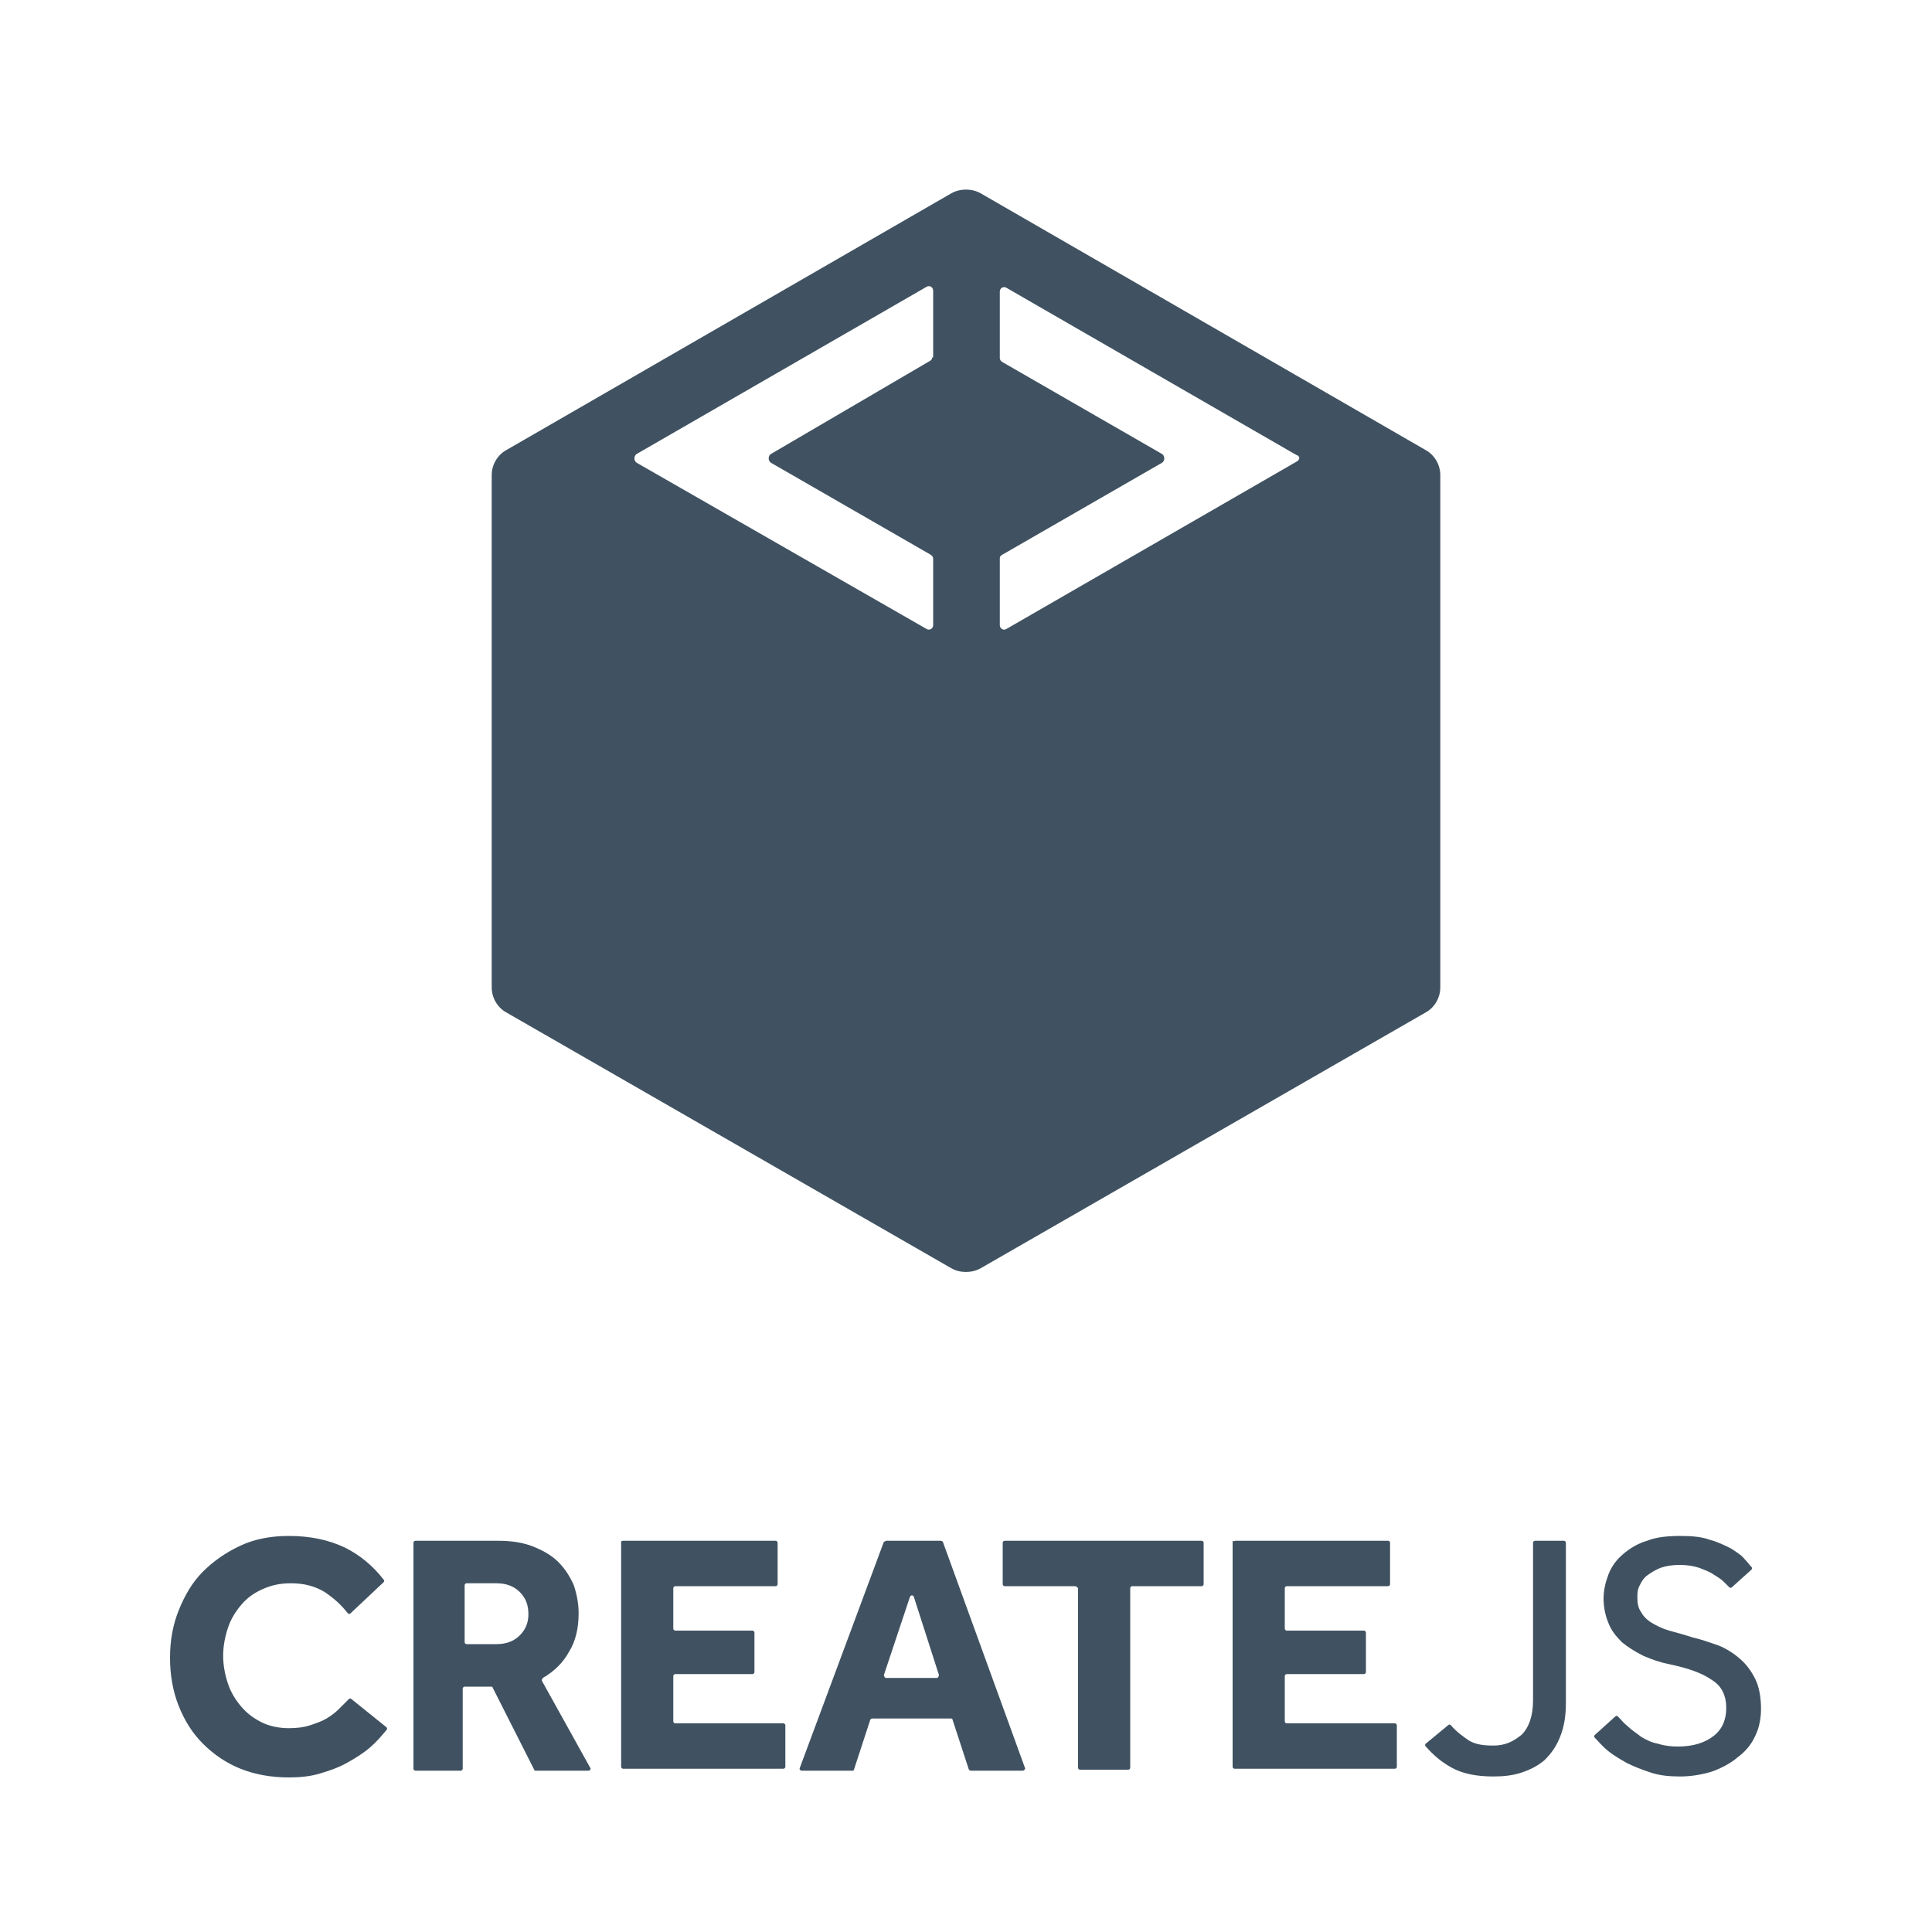 <svg xmlns="http://www.w3.org/2000/svg" viewBox="0 0 200 200" enable-background="new 0 0 200 200"><style type="text/css">path{fill:#405261;}</style><path d="M147.6 46.6l-46.1-26.6c-.9-.5-2.1-.5-3 0l-46.1 26.6c-.9.5-1.5 1.5-1.5 2.6v53c0 1.1.6 2.1 1.5 2.6l46.1 26.5c.9.5 2.1.5 3 0l46.1-26.5c.9-.5 1.5-1.5 1.5-2.6v-53c0-1.1-.6-2.1-1.5-2.6zm-51.1-9.6c0 .2-.1.3-.3.4l-16.4 9.6c-.3.2-.3.7 0 .9l16.5 9.5c.2.1.3.3.3.4v6.9c0 .4-.4.6-.7.4l-30-17.2c-.3-.2-.3-.7 0-.9l30-17.3c.3-.2.7 0 .7.4v6.9zm37.7 10.8l-30 17.3c-.3.2-.7 0-.7-.4v-6.9c0-.2.1-.3.3-.4l16.5-9.5c.3-.2.3-.7 0-.9l-16.5-9.5c-.2-.1-.3-.3-.3-.4v-6.9c0-.4.4-.6.7-.4l30 17.3c.4.1.4.5 0 .7zM40 178.8c.1.1.1.2 0 .3-.5.6-1 1.2-1.7 1.8-.7.6-1.5 1.1-2.4 1.6-.9.5-1.8.8-2.8 1.1-1 .3-2.1.4-3.2.4-1.8 0-3.5-.3-5-.9-1.5-.6-2.8-1.5-3.9-2.6s-1.9-2.4-2.5-3.9c-.6-1.5-.9-3.2-.9-5 0-1.8.3-3.4.9-4.9.6-1.5 1.4-2.9 2.5-4s2.4-2 3.9-2.7c1.5-.7 3.2-1 5-1 2.2 0 4.1.4 5.8 1.2 1.6.8 2.9 1.9 4 3.3.1.1.1.2 0 .3l-3.4 3.2c-.1.1-.2.1-.3 0-.7-.9-1.5-1.6-2.4-2.2-1-.6-2.1-.9-3.5-.9-1.1 0-2 .2-2.9.6-.9.4-1.6.9-2.2 1.6-.6.7-1.1 1.5-1.4 2.4-.3.9-.5 1.9-.5 2.9s.2 2 .5 2.9c.3.9.8 1.7 1.4 2.4.6.7 1.3 1.2 2.1 1.6.8.4 1.8.6 2.8.6.9 0 1.6-.1 2.2-.3.6-.2 1.2-.4 1.7-.7.5-.3.9-.6 1.3-1l1-1c.1-.1.2-.1.3 0l3.6 2.9zm2.8-19.1c0-.1.1-.2.2-.2h8.6c1.4 0 2.6.2 3.6.6 1 .4 1.9.9 2.6 1.6.7.7 1.2 1.5 1.6 2.4.3.9.5 1.9.5 2.9 0 1.5-.3 2.9-1 4-.6 1.1-1.5 2-2.7 2.7-.1.1-.1.2-.1.3l5 9c.1.1 0 .3-.2.3h-5.4c-.1 0-.2 0-.2-.1l-4.3-8.5c0-.1-.1-.1-.2-.1h-2.7c-.1 0-.2.1-.2.2v8.3c0 .1-.1.2-.2.2h-4.7c-.1 0-.2-.1-.2-.2v-23.4zm8.6 10.5c1 0 1.8-.3 2.4-.9.6-.6.9-1.3.9-2.2 0-1-.3-1.7-.9-2.3-.6-.6-1.4-.9-2.4-.9h-3.1c-.1 0-.2.1-.2.2v5.9c0 .1.1.2.2.2h3.1zm13.1-10.7h15.8c.1 0 .2.1.2.2v4.3c0 .1-.1.2-.2.2h-10.4c-.1 0-.2.1-.2.2v4.2c0 .1.1.2.2.2h8c.1 0 .2.1.2.2v4.1c0 .1-.1.2-.2.2h-8c-.1 0-.2.1-.2.2v4.7c0 .1.1.2.2.2h11.2c.1 0 .2.1.2.2v4.3c0 .1-.1.2-.2.2h-16.6c-.1 0-.2-.1-.2-.2v-23.4c0 .1.1 0 .2 0zm27.2 0h5.7c.1 0 .2.1.2.1l8.5 23.4c.1.1-.1.3-.2.3h-5.4c-.1 0-.2-.1-.2-.1l-1.7-5.2c0-.1-.1-.1-.2-.1h-8.1c-.1 0-.2.1-.2.1l-1.7 5.2c0 .1-.1.1-.2.1h-5.2c-.1 0-.3-.1-.2-.3l8.7-23.4c.1 0 .2-.1.2-.1zm5.5 13.9l-2.6-8.1c-.1-.2-.3-.2-.4 0l-2.7 8.1c0 .1.1.3.2.3h5.3c.1 0 .2-.2.2-.3zm14.1-9.2h-7.3c-.1 0-.2-.1-.2-.2v-4.3c0-.1.1-.2.2-.2h20.4c.1 0 .2.1.2.2v4.3c0 .1-.1.2-.2.2h-7.2c-.1 0-.2.1-.2.2v18.6c0 .1-.1.2-.2.2h-5c-.1 0-.2-.1-.2-.2v-18.6c-.1-.1-.2-.2-.3-.2zm16.6-4.7h15.8c.1 0 .2.1.2.2v4.3c0 .1-.1.2-.2.2h-10.5c-.1 0-.2.1-.2.2v4.2c0 .1.1.2.2.2h8c.1 0 .2.1.2.2v4.1c0 .1-.1.2-.2.2h-8c-.1 0-.2.1-.2.2v4.7c0 .1.1.2.2.2h11.2c.1 0 .2.1.2.2v4.3c0 .1-.1.2-.2.2h-16.6c-.1 0-.2-.1-.2-.2v-23.4c.1.1.2 0 .3 0zm22 19.1c.1-.1.2-.1.3 0 .6.7 1.3 1.2 1.9 1.6.7.4 1.5.5 2.5.5.6 0 1.1-.1 1.6-.3.5-.2.9-.5 1.3-.8.4-.4.7-.9.9-1.5.2-.6.3-1.3.3-2.1v-16.3c0-.1.1-.2.2-.2h3c.1 0 .2.1.2.2v16.6c0 1.4-.2 2.5-.6 3.5-.4 1-.9 1.7-1.6 2.4-.7.6-1.5 1-2.4 1.3-.9.3-1.9.4-2.9.4-1.8 0-3.2-.3-4.3-.9-1.1-.6-1.9-1.3-2.7-2.2-.1-.1-.1-.2 0-.3l2.3-1.9zm17.3-.9c.1-.1.2-.1.3 0 .3.3.6.7 1 1 .4.4.9.7 1.4 1.1.5.3 1.1.6 1.7.7.6.2 1.3.3 2.1.3 1.6 0 2.8-.4 3.7-1.1.9-.7 1.3-1.7 1.3-2.9 0-1.3-.5-2.3-1.5-2.9-1-.7-2.4-1.2-4.3-1.6-1-.2-1.9-.5-2.8-.9-.8-.4-1.6-.9-2.2-1.4-.6-.6-1.1-1.2-1.4-2-.3-.7-.5-1.6-.5-2.5 0-.9.2-1.7.5-2.5s.8-1.5 1.5-2.1c.7-.6 1.5-1.1 2.5-1.4 1-.4 2.2-.5 3.5-.5 1.2 0 2.2.1 3 .4.8.2 1.6.6 2.2.9.6.4 1.1.7 1.4 1.1.3.3.5.6.7.8.1.1.1.2 0 .3l-2 1.8c-.1.1-.2.1-.3 0l-.5-.5c-.3-.3-.6-.5-1.1-.8-.4-.3-1-.5-1.5-.7-.6-.2-1.3-.3-2-.3-.8 0-1.4.1-2 .3-.5.2-1 .5-1.4.8s-.6.7-.8 1.1c-.2.4-.2.8-.2 1.2 0 .6.1 1.1.4 1.5.2.4.6.8 1.1 1.1.5.3 1.1.6 1.8.8.7.2 1.5.4 2.4.7.9.2 1.7.5 2.6.8.8.3 1.6.8 2.3 1.4.7.6 1.2 1.3 1.6 2.1.4.8.6 1.9.6 3.1 0 1-.2 2-.6 2.8-.4.9-1 1.6-1.8 2.2-.7.6-1.6 1.1-2.7 1.5-1 .3-2.1.5-3.3.5-1.1 0-2.1-.1-3-.4-.9-.3-1.7-.6-2.5-1-.7-.4-1.4-.8-2-1.3-.5-.4-.9-.9-1.3-1.3-.1-.1-.1-.2 0-.3l2.1-1.9z"/></svg>
